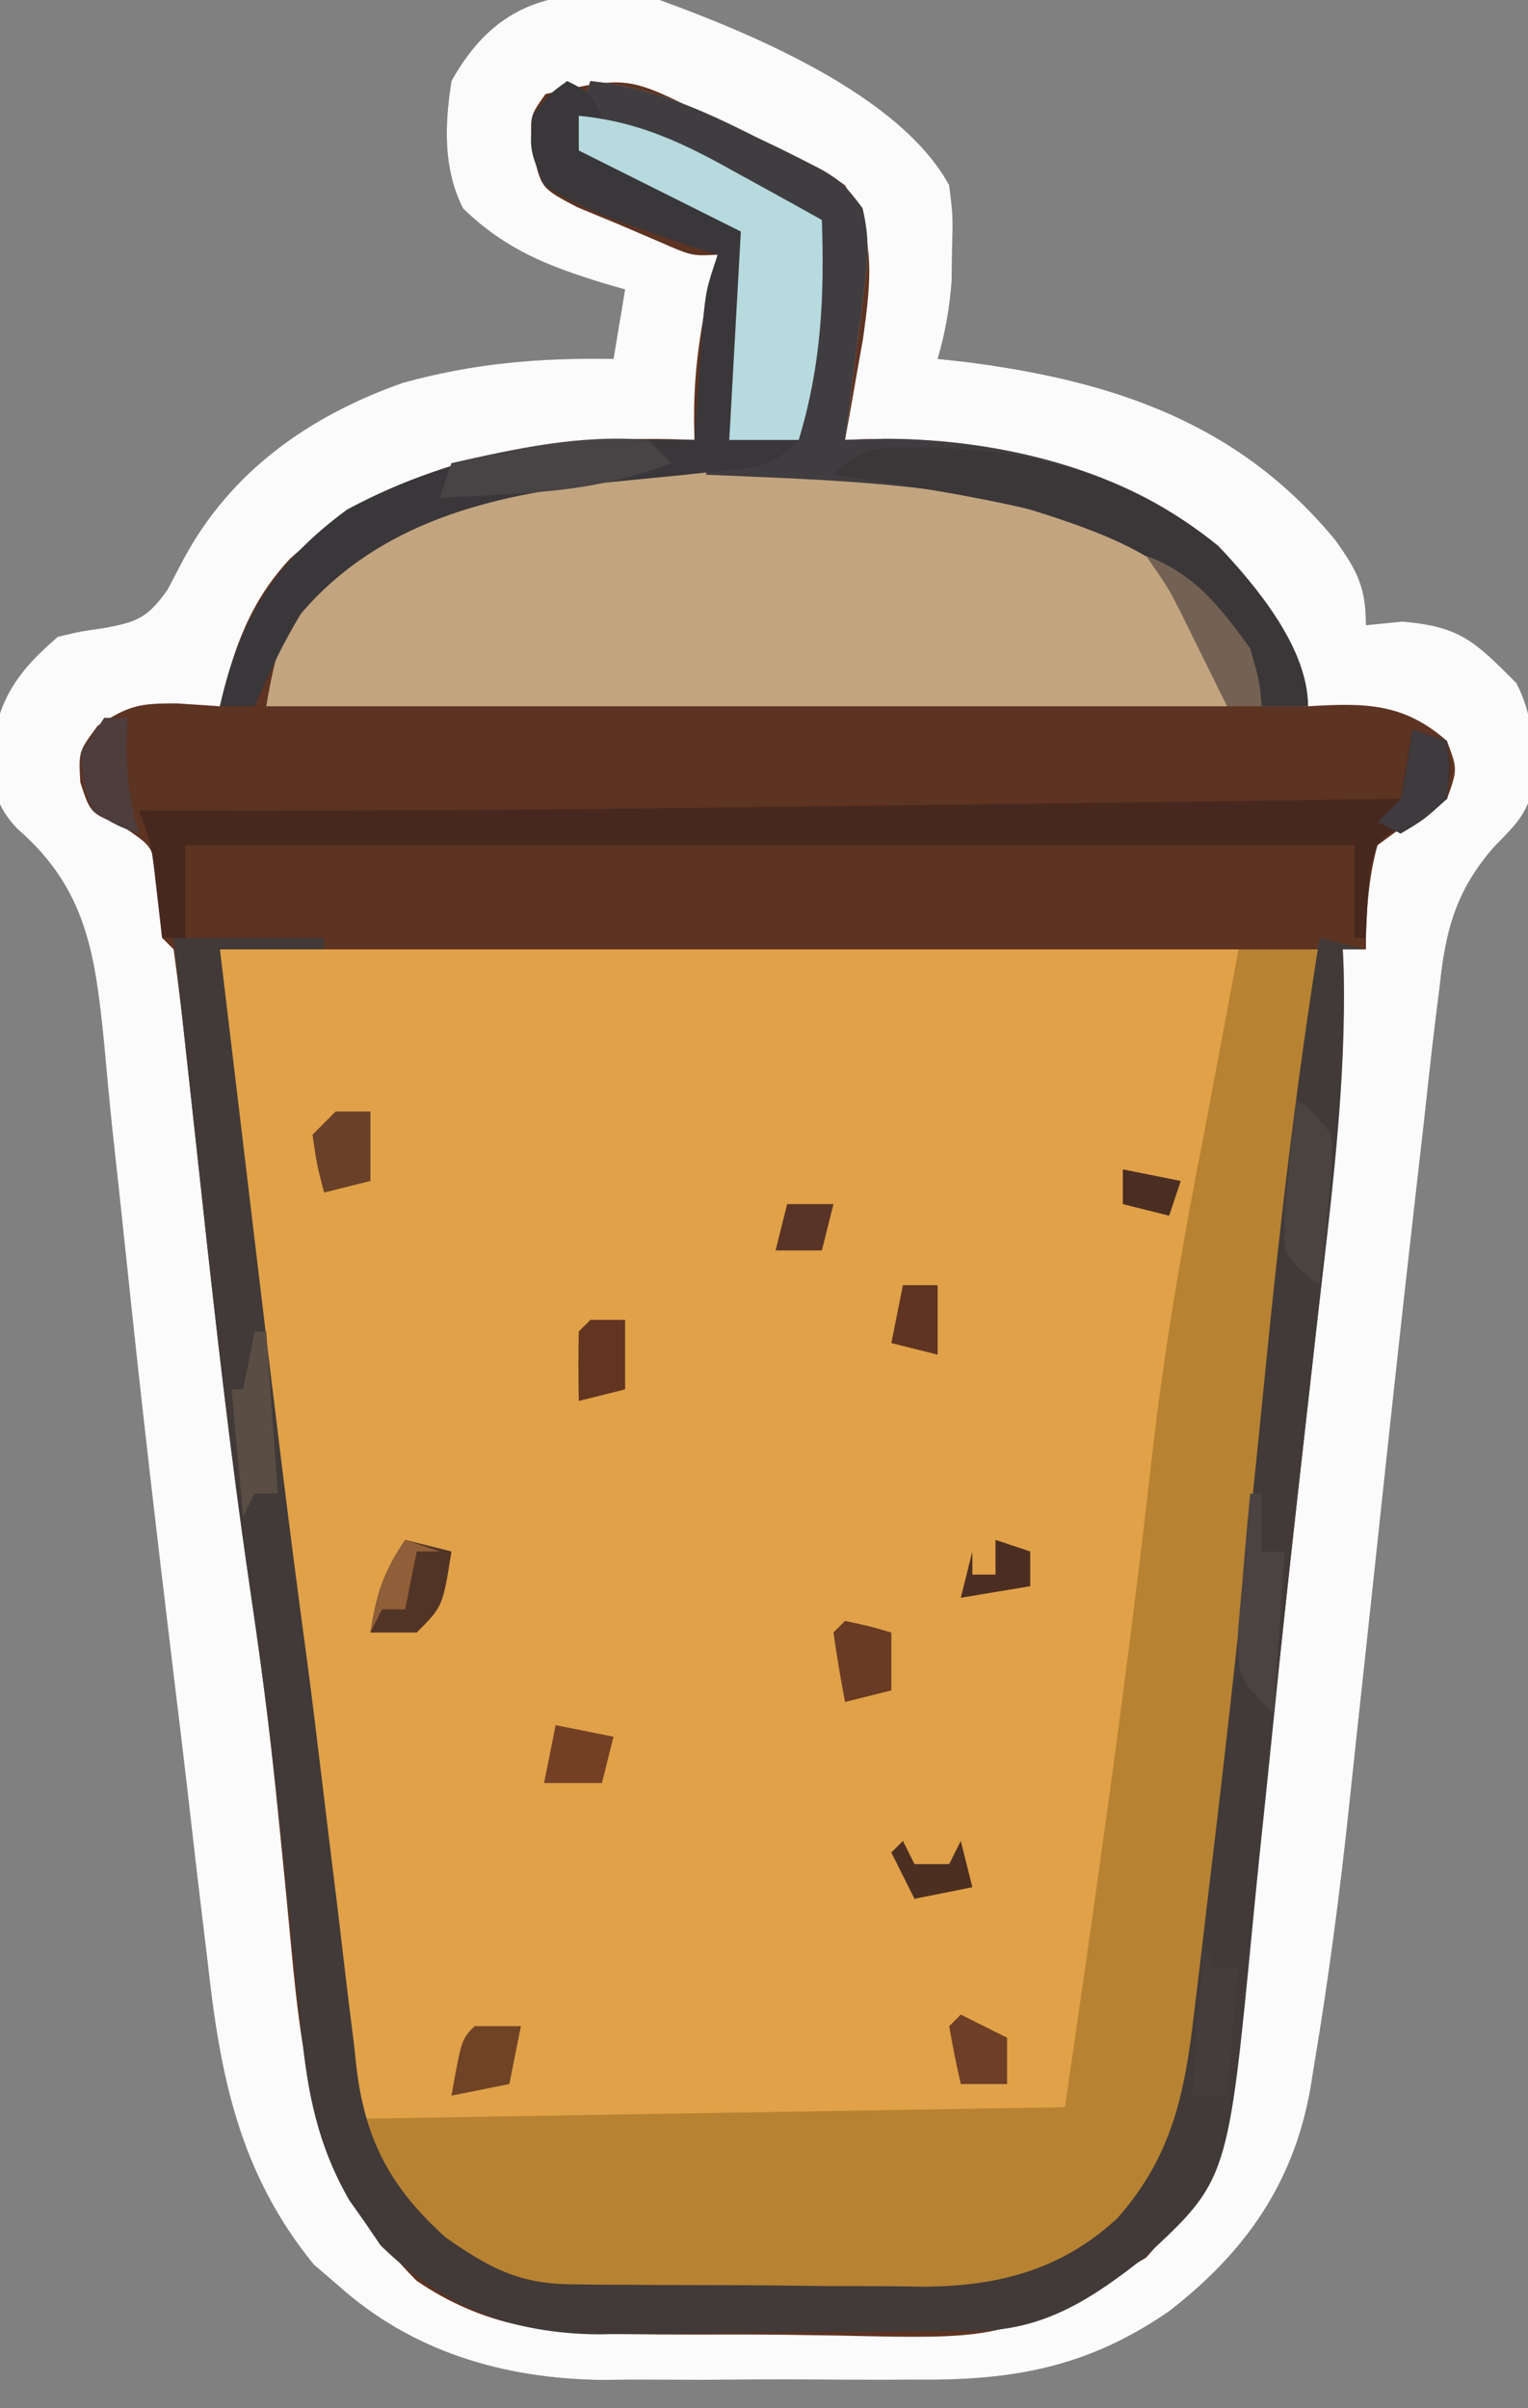 <?xml version="1.0" encoding="UTF-8"?>
<svg version="1.1" xmlns="http://www.w3.org/2000/svg" width="132" height="208">
<rect width="100%" height="100%" fill="#808080" stroke="none"/>
<path d="M0 0 C8.103 2.959 20.777 8.248 25 16 C25.328 18.656 25.328 18.656 25.25 21.5 C25.235 22.438 25.219 23.377 25.203 24.344 C25.024 26.691 24.659 28.747 24 31 C24.799 31.086 25.598 31.173 26.422 31.262 C39.157 32.891 50.035 36.511 58.375 46.676 C60.253 49.303 61 50.719 61 54 C62.547 53.845 62.547 53.845 64.125 53.688 C69.2 54.097 70.463 55.463 74 59 C75.115 61.23 75.297 62.707 75.438 65.188 C75.498 65.924 75.559 66.66 75.621 67.418 C74.919 70.338 74.121 71.051 72.063 73.15 C68.804 76.882 67.873 80.309 67.375 85.176 C67.269 86.016 67.162 86.857 67.052 87.723 C66.672 90.812 66.336 93.905 66 97 C65.773 98.987 65.547 100.975 65.319 102.962 C63.981 114.653 62.731 126.354 61.479 138.054 C61.053 142.04 60.621 146.024 60.185 150.009 C59.947 152.209 59.715 154.409 59.483 156.609 C58.704 163.847 57.754 171.04 56.551 178.22 C56.438 178.923 56.326 179.626 56.21 180.35 C54.764 188.583 50.55 194.555 43.993 199.622 C37.096 204.391 30.672 205.603 22.41 205.531 C21.426 205.535 20.441 205.539 19.427 205.543 C17.357 205.546 15.287 205.538 13.217 205.521 C10.074 205.5 6.934 205.521 3.791 205.547 C1.768 205.544 -0.255 205.539 -2.277 205.531 C-3.204 205.539 -4.13 205.547 -5.084 205.556 C-13.527 205.436 -21.425 203.115 -27.812 197.375 C-28.5 196.785 -29.187 196.194 -29.895 195.586 C-36.308 187.709 -37.98 179.356 -39.062 169.465 C-39.219 168.168 -39.376 166.871 -39.538 165.535 C-39.873 162.767 -40.196 159.999 -40.51 157.229 C-41 152.906 -41.522 148.587 -42.047 144.268 C-43.469 132.506 -44.837 120.739 -46.064 108.955 C-46.46 105.162 -46.875 101.37 -47.291 97.579 C-47.556 95.066 -47.786 92.551 -48.014 90.035 C-48.776 82.553 -49.472 76.802 -55.481 71.604 C-57.418 69.559 -57.565 68.145 -57.75 65.375 C-57.326 60.655 -55.634 58.104 -52 55 C-50.098 54.543 -50.098 54.543 -48.062 54.25 C-45.164 53.722 -44.276 53.389 -42.539 50.945 C-42.093 50.097 -41.647 49.249 -41.188 48.375 C-37.119 40.735 -30.304 35.914 -22.188 33.062 C-16.038 31.362 -10.354 30.89 -4 31 C-3.67 29.02 -3.34 27.04 -3 25 C-3.592 24.83 -4.183 24.66 -4.793 24.484 C-9.616 23.005 -13.299 21.586 -17 18 C-18.742 14.516 -18.587 10.801 -18 7 C-13.855 -0.485 -7.904 -1.274 0 0 Z " fill="#5D3322" transform="translate(57,0)"/>
<path d="M0 0 C31.35 0 62.7 0 95 0 C94.01 9.57 93.02 19.14 92 29 C91.41 34.77 91.41 34.77 90.822 40.54 C90.344 45.23 89.86 49.918 89.375 54.607 C89.123 57.057 88.873 59.507 88.625 61.958 C84.441 103.266 84.441 103.266 77.473 110.609 C71.23 115.659 66.378 116.323 58.605 116.371 C57.699 116.38 56.793 116.389 55.859 116.398 C53.946 116.413 52.032 116.422 50.118 116.426 C47.207 116.437 44.299 116.487 41.389 116.537 C39.523 116.547 37.658 116.554 35.793 116.559 C34.931 116.578 34.07 116.598 33.182 116.618 C26.186 116.566 21.642 114.271 16.472 109.628 C9.732 102.422 10.105 90.765 9 81.438 C8.751 79.373 8.501 77.309 8.25 75.245 C8.082 73.862 7.915 72.479 7.749 71.096 C7.215 66.686 6.639 62.284 6.039 57.883 C4.808 48.736 3.756 39.569 2.713 30.399 C2.372 27.411 2.026 24.423 1.68 21.436 C1.461 19.518 1.242 17.601 1.023 15.684 C0.92 14.799 0.817 13.915 0.711 13.004 C0.617 12.171 0.524 11.339 0.427 10.482 C0.344 9.759 0.262 9.036 0.176 8.291 C-0.036 5.535 0 2.764 0 0 Z " fill="#E0A148" transform="translate(19,82)"/>
<path d="M0 0 C8.103 2.959 20.777 8.248 25 16 C25.328 18.656 25.328 18.656 25.25 21.5 C25.235 22.438 25.219 23.377 25.203 24.344 C25.024 26.691 24.659 28.747 24 31 C24.799 31.086 25.598 31.173 26.422 31.262 C39.157 32.891 50.035 36.511 58.375 46.676 C60.253 49.303 61 50.719 61 54 C62.547 53.845 62.547 53.845 64.125 53.688 C69.2 54.097 70.463 55.463 74 59 C75.115 61.23 75.297 62.707 75.438 65.188 C75.498 65.924 75.559 66.66 75.621 67.418 C74.919 70.338 74.121 71.051 72.063 73.15 C68.804 76.882 67.873 80.309 67.375 85.176 C67.269 86.016 67.162 86.857 67.052 87.723 C66.672 90.812 66.336 93.905 66 97 C65.773 98.987 65.547 100.975 65.319 102.962 C63.981 114.653 62.731 126.354 61.479 138.054 C61.053 142.04 60.621 146.024 60.185 150.009 C59.947 152.209 59.715 154.409 59.483 156.609 C58.704 163.847 57.754 171.04 56.551 178.22 C56.438 178.923 56.326 179.626 56.21 180.35 C54.764 188.583 50.55 194.555 43.993 199.622 C37.096 204.391 30.672 205.603 22.41 205.531 C21.426 205.535 20.441 205.539 19.427 205.543 C17.357 205.546 15.287 205.538 13.217 205.521 C10.074 205.5 6.934 205.521 3.791 205.547 C1.768 205.544 -0.255 205.539 -2.277 205.531 C-3.204 205.539 -4.13 205.547 -5.084 205.556 C-13.527 205.436 -21.425 203.115 -27.812 197.375 C-28.5 196.785 -29.187 196.194 -29.895 195.586 C-36.308 187.709 -37.98 179.356 -39.062 169.465 C-39.219 168.168 -39.376 166.871 -39.538 165.535 C-39.873 162.767 -40.196 159.999 -40.51 157.229 C-41 152.906 -41.522 148.587 -42.047 144.268 C-43.469 132.506 -44.837 120.739 -46.064 108.955 C-46.46 105.162 -46.875 101.37 -47.291 97.579 C-47.556 95.066 -47.786 92.551 -48.014 90.035 C-48.776 82.553 -49.472 76.802 -55.481 71.604 C-57.418 69.559 -57.565 68.145 -57.75 65.375 C-57.326 60.655 -55.634 58.104 -52 55 C-50.098 54.543 -50.098 54.543 -48.062 54.25 C-45.164 53.722 -44.276 53.389 -42.539 50.945 C-42.093 50.097 -41.647 49.249 -41.188 48.375 C-37.119 40.735 -30.304 35.914 -22.188 33.062 C-16.038 31.362 -10.354 30.89 -4 31 C-3.67 29.02 -3.34 27.04 -3 25 C-3.592 24.83 -4.183 24.66 -4.793 24.484 C-9.616 23.005 -13.299 21.586 -17 18 C-18.742 14.516 -18.587 10.801 -18 7 C-13.855 -0.485 -7.904 -1.274 0 0 Z M-9.875 8.125 C-11.253 10.051 -11.253 10.051 -10.973 12.906 C-10.279 16.249 -10.279 16.249 -7.129 17.898 C-5.952 18.386 -4.775 18.873 -3.562 19.375 C-2.388 19.878 -1.214 20.38 -0.004 20.898 C2.78 22.115 2.78 22.115 5 22 C4.856 22.568 4.711 23.137 4.562 23.723 C3.385 28.623 2.786 32.965 3 38 C2.322 37.977 1.644 37.954 0.945 37.93 C-11.355 37.691 -22.532 39.734 -31.938 48.25 C-35.436 51.987 -36.83 56.084 -38 61 C-39.237 60.917 -40.475 60.835 -41.75 60.75 C-44.909 60.756 -45.828 60.886 -48.562 62.688 C-50.214 64.909 -50.214 64.909 -50.062 67.562 C-49.204 70.225 -49.204 70.225 -46.5 71.312 C-44 73 -44 73 -43.484 74.926 C-43.269 76.946 -43.131 78.973 -43 81 C-42.67 81.33 -42.34 81.66 -42 82 C-41.588 84.995 -41.234 87.979 -40.914 90.984 C-40.812 91.91 -40.709 92.835 -40.604 93.789 C-40.273 96.775 -39.949 99.763 -39.625 102.75 C-38.295 114.994 -36.873 127.2 -35.072 139.385 C-34.235 145.128 -33.546 150.87 -32.973 156.645 C-32.857 157.791 -32.857 157.791 -32.739 158.96 C-32.432 162.029 -32.128 165.098 -31.846 168.169 C-30.789 179.537 -29.483 188.517 -21 197 C-15.118 200.984 -9.694 201.615 -2.727 201.602 C-1.281 201.614 -1.281 201.614 0.194 201.628 C2.223 201.639 4.252 201.64 6.28 201.631 C9.36 201.625 12.436 201.672 15.516 201.723 C29.907 202.05 29.907 202.05 42 195 C46.469 190.103 48.992 184.724 49.714 178.154 C49.822 177.212 49.929 176.269 50.039 175.298 C50.147 174.282 50.256 173.266 50.367 172.219 C50.487 171.149 50.607 170.079 50.73 168.976 C51.119 165.485 51.497 161.993 51.875 158.5 C52.14 156.096 52.405 153.693 52.67 151.29 C53.202 146.469 53.73 141.647 54.254 136.825 C54.818 131.648 55.394 126.472 55.981 121.298 C56.363 117.93 56.74 114.561 57.115 111.193 C57.286 109.668 57.459 108.143 57.633 106.619 C58.572 98.393 59.256 90.29 59 82 C59.66 82 60.32 82 61 82 C61.003 81.397 61.005 80.793 61.008 80.172 C61.13 77.656 61.329 75.432 62 73 C65.062 70.75 65.062 70.75 68 69 C68.917 66.455 68.917 66.455 68 64 C64.217 60.675 60.884 60.713 56 61 C55.814 60.196 55.629 59.391 55.438 58.562 C52.291 50.765 47.531 45.396 39.812 41.996 C32.002 39.23 24.294 37.512 16 38 C16.217 36.805 16.217 36.805 16.438 35.586 C16.716 33.997 16.716 33.997 17 32.375 C17.278 30.809 17.278 30.809 17.562 29.211 C18.236 24.269 18.743 20.324 16 16 C14.104 14.646 14.104 14.646 11.824 13.641 C10.996 13.247 10.168 12.854 9.314 12.449 C8.448 12.053 7.581 11.658 6.688 11.25 C5.832 10.839 4.977 10.428 4.096 10.004 C-2.773 6.556 -2.773 6.556 -9.875 8.125 Z " fill="#FBFBFB" transform="translate(57,0)"/>
<path d="M0 0 C5.366 0.565 9.503 2.417 14.25 4.812 C14.969 5.156 15.689 5.5 16.43 5.854 C21.546 8.407 21.546 8.407 23.504 10.965 C24.1 13.41 24.017 15.255 23.688 17.75 C23.579 18.619 23.471 19.488 23.359 20.383 C23.241 21.246 23.122 22.11 23 23 C22.812 24.542 22.624 26.083 22.438 27.625 C22.293 28.739 22.149 29.852 22 31 C23.156 30.966 24.313 30.933 25.504 30.898 C35.668 30.912 47.567 33.804 55 41 C58.282 45.016 60.976 48.858 62 54 C60.68 54 59.36 54 58 54 C57.758 53.457 57.515 52.915 57.266 52.355 C54.691 46.809 54.691 46.809 50 43 C50.361 43.543 50.722 44.085 51.094 44.645 C51.79 45.718 51.79 45.718 52.5 46.812 C53.196 47.874 53.196 47.874 53.906 48.957 C55 51 55 51 55 54 C27.61 54 0.22 54 -28 54 C-26.913 47.476 -25.806 45.189 -21 41 C-14.126 36.36 -7.106 34.983 1 34 C2.366 33.816 3.732 33.63 5.098 33.441 C8.73 32.944 12.364 32.467 16 32 C14.68 31.67 13.36 31.34 12 31 C12.33 25.06 12.66 19.12 13 13 C8.38 10.69 3.76 8.38 -1 6 C-1 3 -1 3 0 0 Z " fill="#C2A47F" transform="translate(51,7)"/>
<path d="M0 0 C2.31 0 4.62 0 7 0 C6.279 7.032 5.55 14.064 4.818 21.095 C4.188 27.163 3.568 33.232 2.95 39.302 C2.435 44.345 1.914 49.388 1.393 54.431 C1.133 56.955 0.876 59.48 0.62 62.006 C-3.559 103.266 -3.559 103.266 -10.527 110.609 C-16.77 115.659 -21.622 116.323 -29.395 116.371 C-30.301 116.38 -31.207 116.389 -32.141 116.398 C-34.054 116.413 -35.968 116.422 -37.882 116.426 C-40.793 116.437 -43.701 116.487 -46.611 116.537 C-48.477 116.547 -50.342 116.554 -52.207 116.559 C-53.069 116.578 -53.93 116.598 -54.818 116.618 C-61.792 116.566 -66.554 114.337 -71.563 109.486 C-74.094 106.635 -75.061 104.757 -76 101 C-55.87 100.67 -35.74 100.34 -15 100 C-12.251 81.14 -9.556 62.308 -7.433 43.367 C-6.368 34.142 -4.796 25.103 -3 16 C-2.681 14.313 -2.364 12.626 -2.051 10.938 C-1.367 7.292 -0.684 3.646 0 0 Z " fill="#B78232" transform="translate(107,82)"/>
<path d="M0 0 C4.29 0 8.58 0 13 0 C13 0.33 13 0.66 13 1 C10.03 1 7.06 1 4 1 C4.817 7.846 5.634 14.692 6.454 21.538 C6.731 23.861 7.009 26.183 7.286 28.506 C8.632 39.795 9.98 51.08 11.517 62.345 C11.989 65.914 12.424 69.486 12.85 73.062 C13.246 76.388 13.656 79.713 14.067 83.037 C14.274 84.736 14.476 86.436 14.672 88.136 C14.962 90.636 15.272 93.132 15.586 95.629 C15.668 96.382 15.751 97.135 15.836 97.911 C16.637 104.024 18.844 108.059 23.5 112.25 C27.1 114.77 29.745 116.243 34.183 116.291 C34.997 116.303 35.812 116.316 36.652 116.329 C37.525 116.331 38.397 116.334 39.297 116.336 C40.658 116.346 40.658 116.346 42.047 116.356 C43.967 116.366 45.887 116.371 47.807 116.371 C50.726 116.375 53.644 116.411 56.562 116.449 C58.432 116.455 60.302 116.459 62.172 116.461 C63.469 116.482 63.469 116.482 64.793 116.504 C71.252 116.456 76.68 115.069 81.528 110.588 C86.252 105.24 87.351 99.814 88.148 92.914 C88.246 92.117 88.343 91.32 88.443 90.498 C88.761 87.875 89.068 85.25 89.375 82.625 C89.595 80.789 89.815 78.952 90.035 77.116 C91.63 63.687 93.033 50.241 94.37 36.784 C95.595 24.47 97.044 12.223 99 0 C100.32 0.33 101.64 0.66 103 1 C102.34 1 101.68 1 101 1 C101.025 1.551 101.051 2.102 101.077 2.67 C101.318 12.833 99.96 22.86 98.812 32.938 C98.584 34.963 98.357 36.988 98.129 39.013 C97.776 42.153 97.422 45.294 97.066 48.434 C96.352 54.749 95.678 61.067 95.04 67.39 C94.636 71.389 94.217 75.386 93.796 79.382 C93.601 81.276 93.411 83.171 93.229 85.066 C91.08 107.301 91.08 107.301 83.93 113.915 C79.51 117.431 75.316 120.226 69.558 120.306 C68.686 120.322 67.815 120.338 66.917 120.355 C65.981 120.36 65.046 120.366 64.082 120.371 C62.624 120.385 62.624 120.385 61.137 120.398 C59.08 120.413 57.023 120.422 54.967 120.426 C51.841 120.437 48.717 120.487 45.592 120.537 C43.589 120.547 41.585 120.554 39.582 120.559 C38.657 120.578 37.731 120.598 36.778 120.618 C29.189 120.566 23.362 118.269 17.879 112.938 C17.444 112.298 17.01 111.659 16.562 111 C15.884 110.041 15.884 110.041 15.191 109.062 C12.449 104.315 11.561 99.779 11.035 94.375 C10.956 93.633 10.877 92.891 10.796 92.126 C10.545 89.751 10.303 87.376 10.062 85 C9.746 81.916 9.424 78.833 9.098 75.75 C9.014 74.961 8.93 74.173 8.844 73.36 C8.204 67.486 7.402 61.646 6.539 55.801 C4.845 44.293 3.564 32.75 2.312 21.188 C2.086 19.115 1.858 17.043 1.631 14.971 C1.084 9.981 0.541 4.991 0 0 Z " fill="#413A38" transform="translate(15,81)"/>
<path d="M0 0 C5.366 0.565 9.503 2.417 14.25 4.812 C14.969 5.156 15.689 5.5 16.43 5.854 C21.546 8.407 21.546 8.407 23.504 10.965 C24.1 13.41 24.017 15.255 23.688 17.75 C23.579 18.619 23.471 19.488 23.359 20.383 C23.241 21.246 23.122 22.11 23 23 C22.812 24.542 22.624 26.083 22.438 27.625 C22.293 28.739 22.149 29.852 22 31 C23.156 30.966 24.313 30.933 25.504 30.898 C35.668 30.912 47.567 33.804 55 41 C58.282 45.016 60.976 48.858 62 54 C60.68 54 59.36 54 58 54 C57.758 53.469 57.515 52.938 57.266 52.391 C56.93 51.684 56.595 50.978 56.25 50.25 C55.925 49.554 55.6 48.858 55.266 48.141 C50.957 40.853 43.175 38.428 35.367 36.273 C27.039 34.567 18.472 34.377 10 34 C10 33.67 10 33.34 10 33 C12.97 32.505 12.97 32.505 16 32 C14.68 31.67 13.36 31.34 12 31 C12.495 22.09 12.495 22.09 13 13 C8.38 10.69 3.76 8.38 -1 6 C-1 3 -1 3 0 0 Z " fill="#403D41" transform="translate(51,7)"/>
<path d="M0 0 C0.99 0.33 1.98 0.66 3 1 C3.375 3.25 3.375 3.25 3 6 C2.031 6.598 1.061 7.196 0.062 7.812 C-3.104 9.606 -3.104 9.606 -3.621 12.027 C-3.848 14.009 -3.934 16.006 -4 18 C-4.33 18 -4.66 18 -5 18 C-5 15.36 -5 12.72 -5 10 C-38.33 10 -71.66 10 -106 10 C-106 12.64 -106 15.28 -106 18 C-106.66 18 -107.32 18 -108 18 C-108.228 16.014 -108.456 14.029 -108.684 12.043 C-108.972 9.806 -108.972 9.806 -110 7 C-109.06 7.004 -109.06 7.004 -108.1 7.008 C-86.24 7.085 -64.387 6.825 -42.529 6.536 C-37.828 6.475 -33.127 6.415 -28.426 6.355 C-19.284 6.239 -10.142 6.12 -1 6 C-0.67 4.02 -0.34 2.04 0 0 Z " fill="#47281E" transform="translate(122,63)"/>
<path d="M0 0 C2 1 2 1 3 3 C2.34 3.66 1.68 4.32 1 5 C5.95 7.64 10.9 10.28 16 13 C15 25.857 15 25.857 14 31 C15.98 31 17.96 31 20 31 C17.504 33.496 16.369 33.377 12.906 33.711 C11.875 33.822 10.844 33.933 9.781 34.047 C7.625 34.262 5.469 34.474 3.312 34.68 C-6.611 35.76 -16.268 38.108 -23 46 C-24.593 48.619 -25.781 51.173 -27 54 C-27.99 54 -28.98 54 -30 54 C-28.333 46.497 -25.23 41.568 -19 37 C-9.075 31.695 -0.057 30.82 11 31 C11.091 29.645 11.091 29.645 11.184 28.262 C11.267 27.082 11.351 25.903 11.438 24.688 C11.519 23.516 11.6 22.344 11.684 21.137 C12 18 12 18 13 15 C12.196 14.752 11.391 14.505 10.562 14.25 C9.387 13.838 8.211 13.425 7 13 C6.219 12.732 5.438 12.464 4.633 12.188 C2.258 11.277 0.138 10.379 -2 9 C-3.25 5.938 -3.25 5.938 -3 3 C-1.562 1.125 -1.562 1.125 0 0 Z " fill="#3A373A" transform="translate(49,7)"/>
<path d="M0 0 C5.39 0.529 9.242 2.463 13.875 5.062 C14.563 5.44 15.252 5.817 15.961 6.205 C17.645 7.129 19.323 8.063 21 9 C21.223 15.728 20.95 21.54 19 28 C17.02 28 15.04 28 13 28 C13.495 19.09 13.495 19.09 14 10 C9.38 7.69 4.76 5.38 0 3 C0 2.01 0 1.02 0 0 Z " fill="#B6DADE" transform="translate(50,10)"/>
<path d="M0 0 C9.33 0.165 18.046 2.55 25.367 8.523 C28.684 12.017 33.125 17.37 33.125 22.375 C31.805 22.375 30.485 22.375 29.125 22.375 C28.883 21.844 28.64 21.313 28.391 20.766 C28.055 20.059 27.72 19.353 27.375 18.625 C27.05 17.929 26.725 17.233 26.391 16.516 C22.456 9.86 16.203 7.641 9.125 5.375 C3.512 4.076 -2.177 3.205 -7.875 2.375 C-5.19 -0.31 -3.753 0.045 0 0 Z " fill="#3B3739" transform="translate(79.875,38.625)"/>
<path d="M0 0 C0.66 0 1.32 0 2 0 C3.746 8.308 4.53 16.529 5 25 C4.34 25 3.68 25 3 25 C2.67 25.66 2.34 26.32 2 27 C0.469 17.88 -0.277 9.256 0 0 Z " fill="#413A39" transform="translate(19,104)"/>
<path d="M0 0 C0.66 0.66 1.32 1.32 2 2 C-2.522 3.711 -6.556 4.352 -11.375 4.625 C-13.243 4.737 -13.243 4.737 -15.148 4.852 C-16.56 4.925 -16.56 4.925 -18 5 C-17.67 4.01 -17.34 3.02 -17 2 C-11.287 0.713 -5.87 -0.489 0 0 Z " fill="#484345" transform="translate(56,38)"/>
<path d="M0 0 C1.32 0.33 2.64 0.66 4 1 C3.25 5.75 3.25 5.75 1 8 C-0.32 8 -1.64 8 -3 8 C-2.453 4.625 -1.945 2.918 0 0 Z " fill="#523426" transform="translate(35,133)"/>
<path d="M0 0 C0.33 0 0.66 0 1 0 C1 1.65 1 3.3 1 5 C1.66 5 2.32 5 3 5 C2.67 9.62 2.34 14.24 2 19 C-1 16 -1 16 -1.074 12.207 C-0.961 10.741 -0.832 9.276 -0.688 7.812 C-0.626 7.063 -0.565 6.313 -0.502 5.541 C-0.349 3.693 -0.176 1.846 0 0 Z " fill="#4B4341" transform="translate(108,129)"/>
<path d="M0 0 C0.33 0 0.66 0 1 0 C1.33 4.62 1.66 9.24 2 14 C1.34 14 0.68 14 0 14 C-0.33 14.66 -0.66 15.32 -1 16 C-1.33 12.37 -1.66 8.74 -2 5 C-1.67 5 -1.34 5 -1 5 C-0.67 3.35 -0.34 1.7 0 0 Z " fill="#5A4D43" transform="translate(22,115)"/>
<path d="M0 0 C1.52 1.082 1.52 1.082 3 3 C3.074 6.137 3.074 6.137 2.688 9.688 C2.508 11.457 2.508 11.457 2.324 13.262 C2.217 14.165 2.11 15.069 2 16 C0.48 14.918 0.48 14.918 -1 13 C-1.074 9.863 -1.074 9.863 -0.688 6.312 C-0.568 5.133 -0.448 3.954 -0.324 2.738 C-0.164 1.383 -0.164 1.383 0 0 Z " fill="#4B4340" transform="translate(112,95)"/>
<path d="M0 0 C0.33 0.66 0.66 1.32 1 2 C1.66 2 2.32 2 3 2 C2.67 5.63 2.34 9.26 2 13 C1.01 13 0.02 13 -1 13 C-0.67 8.71 -0.34 4.42 0 0 Z " fill="#453D3B" transform="translate(104,168)"/>
<path d="M0 0 C4.224 1.565 6.401 4.418 9 8 C9.812 10.875 9.812 10.875 10 13 C9.01 13 8.02 13 7 13 C6.662 12.313 6.325 11.626 5.977 10.918 C5.531 10.017 5.085 9.116 4.625 8.188 C4.184 7.294 3.743 6.401 3.289 5.48 C1.981 2.854 1.981 2.854 0 0 Z " fill="#736253" transform="translate(99,48)"/>
<path d="M0 0 C2.062 0.438 2.062 0.438 4 1 C4 2.65 4 4.3 4 6 C2.68 6.33 1.36 6.66 0 7 C-0.381 5.009 -0.713 3.007 -1 1 C-0.67 0.67 -0.34 0.34 0 0 Z " fill="#693B24" transform="translate(73,140)"/>
<path d="M0 0 C0.99 0 1.98 0 3 0 C3 1.98 3 3.96 3 6 C1.68 6.33 0.36 6.66 -1 7 C-1.625 4.625 -1.625 4.625 -2 2 C-1.34 1.34 -0.68 0.68 0 0 Z " fill="#694028" transform="translate(29,96)"/>
<path d="M0 0 C0.66 0 1.32 0 2 0 C1.979 0.907 1.959 1.815 1.938 2.75 C1.989 5.427 2.222 7.47 3 10 C1.062 9.312 1.062 9.312 -1 8 C-1.875 5.562 -1.875 5.562 -2 3 C-1.34 2.01 -0.68 1.02 0 0 Z " fill="#4D3D3C" transform="translate(9,62)"/>
<path d="M0 0 C1.32 0 2.64 0 4 0 C3.67 1.65 3.34 3.3 3 5 C1.35 5.33 -0.3 5.66 -2 6 C-1.125 1.125 -1.125 1.125 0 0 Z " fill="#704327" transform="translate(41,175)"/>
<path d="M0 0 C1.65 0.33 3.3 0.66 5 1 C4.67 2.32 4.34 3.64 4 5 C2.35 5 0.7 5 -1 5 C-0.67 3.35 -0.34 1.7 0 0 Z " fill="#734026" transform="translate(48,149)"/>
<path d="M0 0 C0.99 0 1.98 0 3 0 C3 1.98 3 3.96 3 6 C1.68 6.33 0.36 6.66 -1 7 C-1.043 5 -1.041 3 -1 1 C-0.67 0.67 -0.34 0.34 0 0 Z " fill="#623521" transform="translate(51,114)"/>
<path d="M0 0 C0.99 0.33 1.98 0.66 3 1 C3.25 3.312 3.25 3.312 3 6 C1 7.812 1 7.812 -1 9 C-1.66 8.67 -2.32 8.34 -3 8 C-2.34 7.34 -1.68 6.68 -1 6 C-0.602 4.012 -0.262 2.011 0 0 Z " fill="#3F3A3D" transform="translate(122,63)"/>
<path d="M0 0 C1.32 0.66 2.64 1.32 4 2 C4 3.32 4 4.64 4 6 C2.68 6 1.36 6 0 6 C-0.382 4.344 -0.714 2.675 -1 1 C-0.67 0.67 -0.34 0.34 0 0 Z " fill="#6E3E26" transform="translate(83,174)"/>
<path d="M0 0 C0.33 0.66 0.66 1.32 1 2 C1.99 2 2.98 2 4 2 C4.33 1.34 4.66 0.68 5 0 C5.33 1.32 5.66 2.64 6 4 C4.35 4.33 2.7 4.66 1 5 C0.34 3.68 -0.32 2.36 -1 1 C-0.67 0.67 -0.34 0.34 0 0 Z " fill="#4D2F22" transform="translate(78,159)"/>
<path d="M0 0 C0.99 0 1.98 0 3 0 C3 1.98 3 3.96 3 6 C1.68 5.67 0.36 5.34 -1 5 C-0.67 3.35 -0.34 1.7 0 0 Z " fill="#5F3422" transform="translate(78,111)"/>
<path d="M0 0 C0.99 0.33 1.98 0.66 3 1 C3 1.99 3 2.98 3 4 C1.02 4.33 -0.96 4.66 -3 5 C-2.67 3.68 -2.34 2.36 -2 1 C-2 1.66 -2 2.32 -2 3 C-1.34 3 -0.68 3 0 3 C0 2.01 0 1.02 0 0 Z " fill="#4B2D22" transform="translate(86,133)"/>
<path d="M0 0 C1.32 0 2.64 0 4 0 C3.67 1.32 3.34 2.64 3 4 C1.68 4 0.36 4 -1 4 C-0.67 2.68 -0.34 1.36 0 0 Z " fill="#593326" transform="translate(68,104)"/>
<path d="M0 0 C0.99 0.33 1.98 0.66 3 1 C2.34 1 1.68 1 1 1 C0.67 2.65 0.34 4.3 0 6 C-0.66 6 -1.32 6 -2 6 C-2.33 6.66 -2.66 7.32 -3 8 C-2.453 4.625 -1.945 2.918 0 0 Z " fill="#905E38" transform="translate(35,133)"/>
<path d="M0 0 C2.475 0.495 2.475 0.495 5 1 C4.67 1.99 4.34 2.98 4 4 C2.68 3.67 1.36 3.34 0 3 C0 2.01 0 1.02 0 0 Z " fill="#4B2E22" transform="translate(97,101)"/>
</svg>
